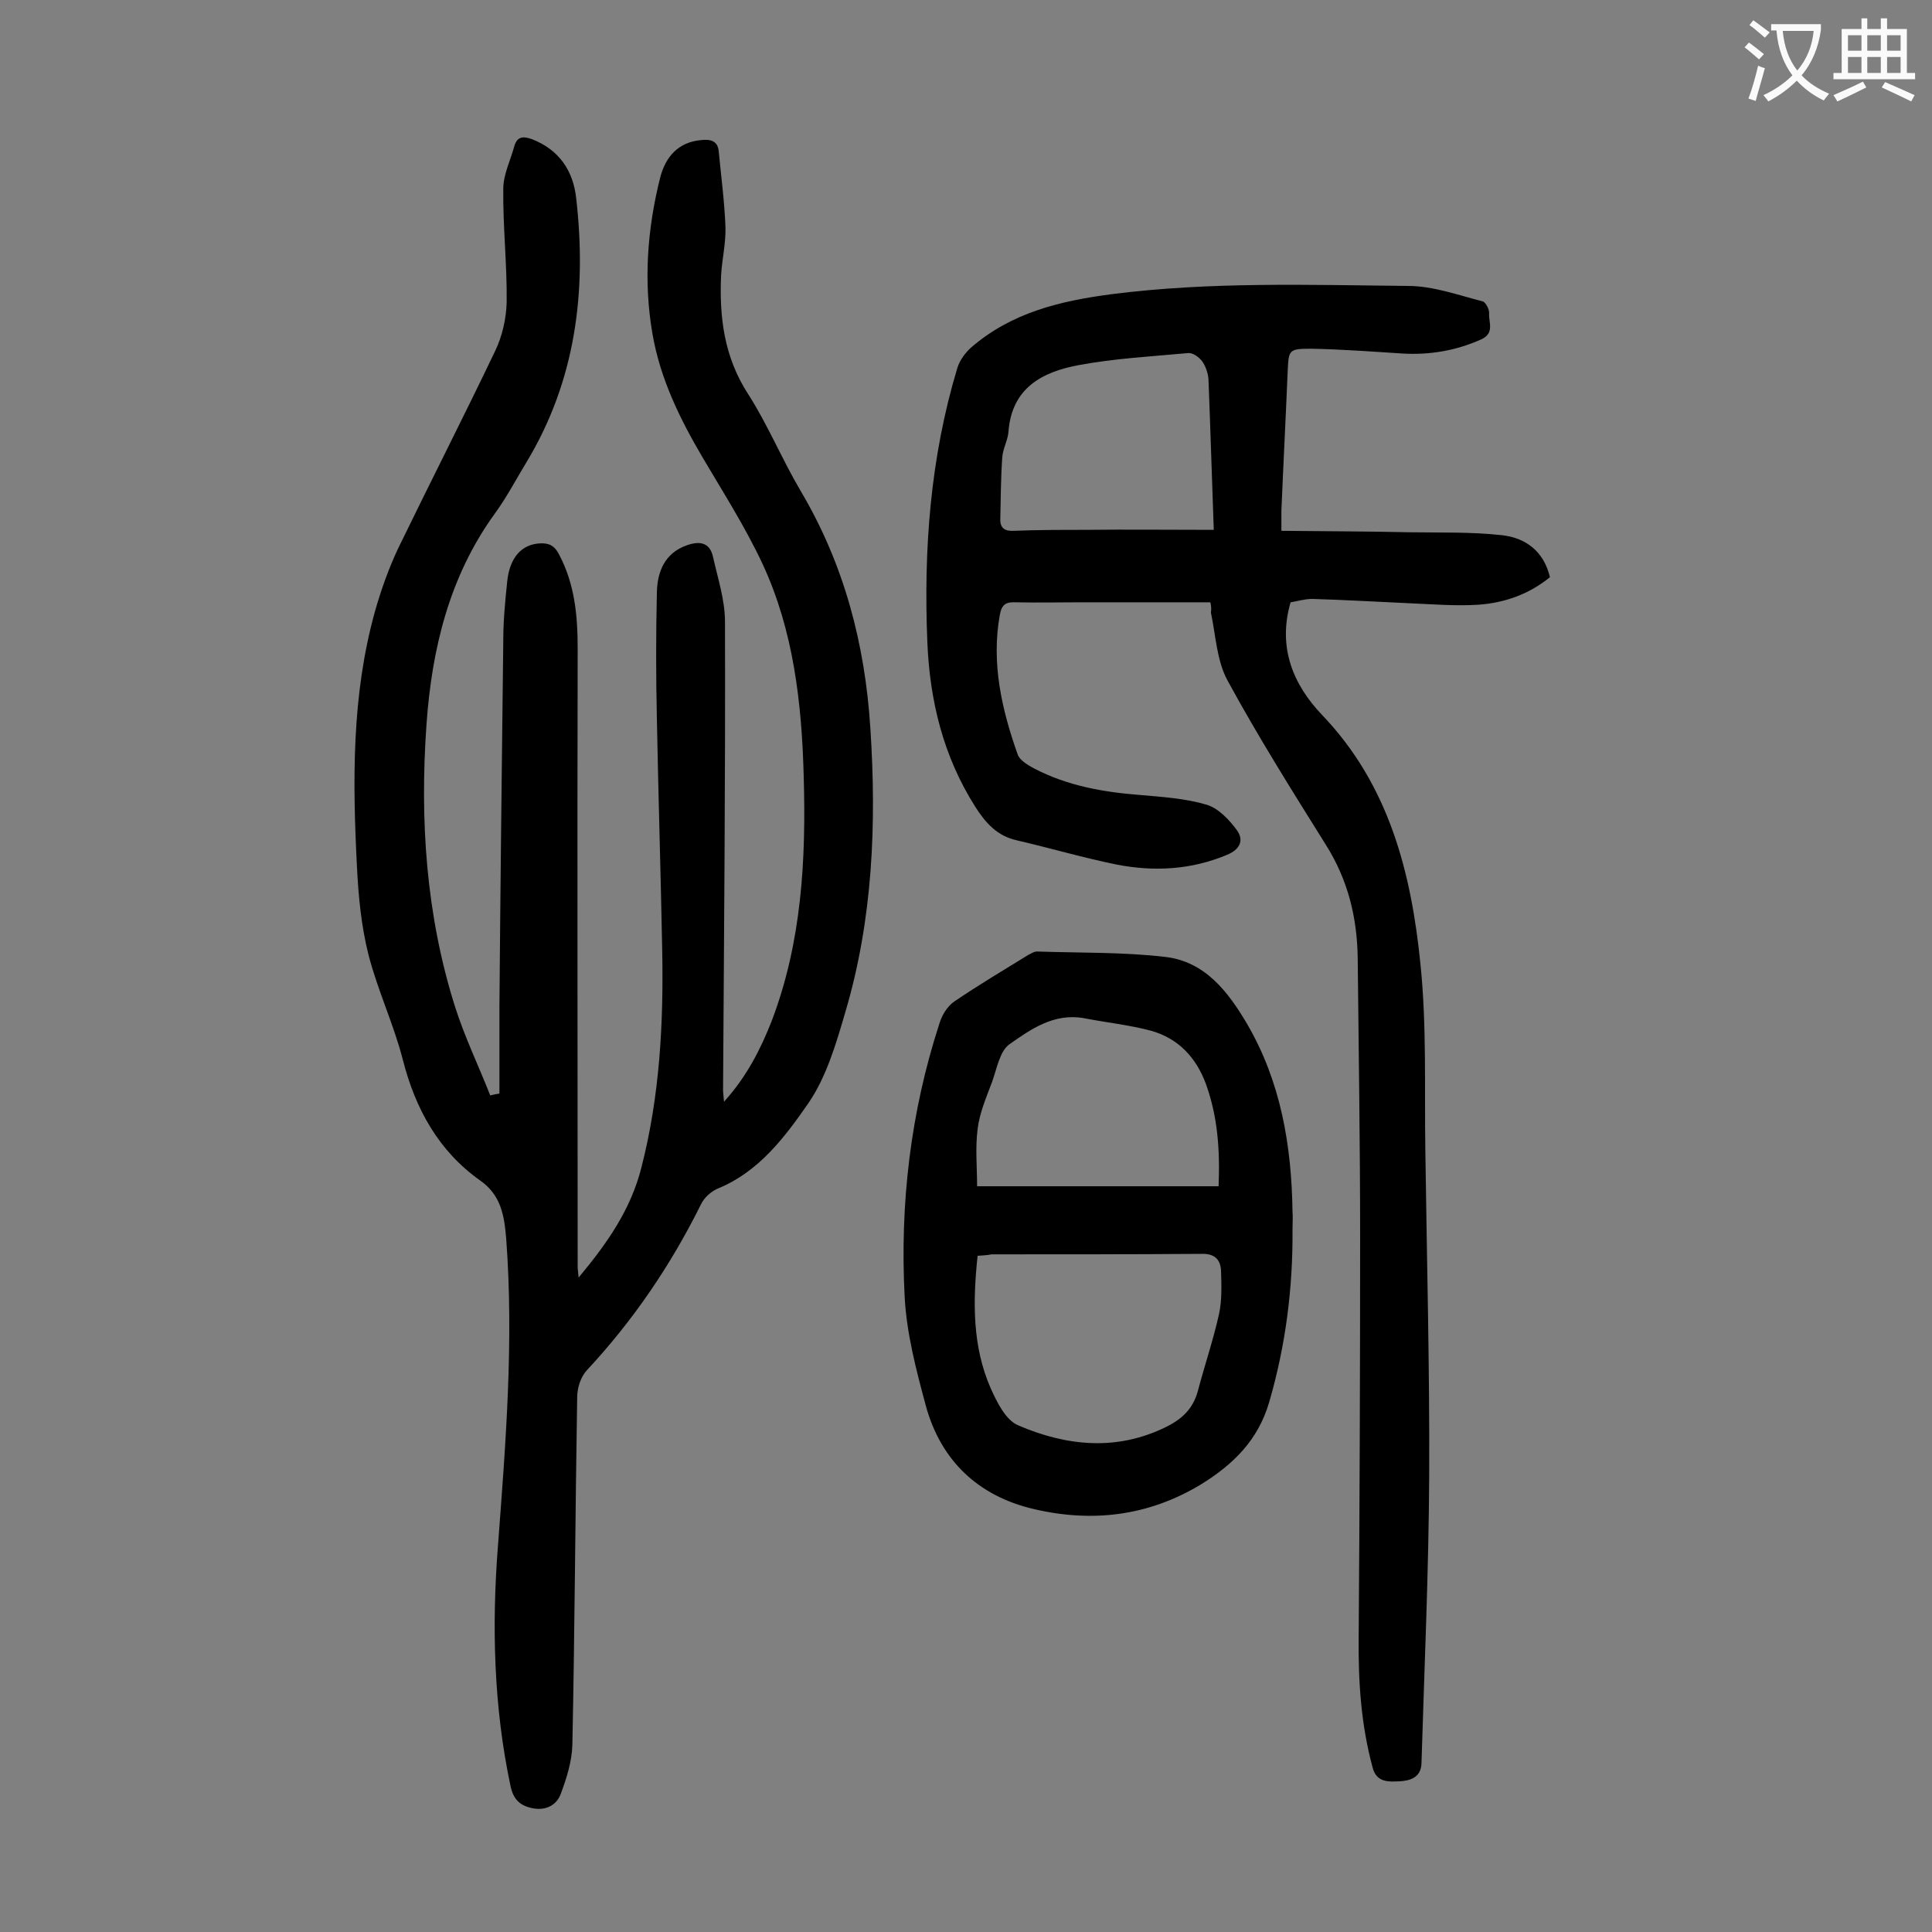 <svg enable-background="new 0 0 400 400" viewBox="0 0 400 400" xmlns="http://www.w3.org/2000/svg"><rect x="0" y="0" width="400" height="400" fill="#808080" stroke="none"/><g fill="#000001"><path d="m103.4 226.4c0-5.9 0-11.8 0-17.7.2-25.4.5-50.9.8-76.3 0-4 .4-8 .8-11.9.5-5.1 3-7.8 6.8-8 1.9-.1 3 .5 3.9 2.2 3.3 6.2 3.9 12.7 3.9 19.6-.1 42.7 0 85.3 0 128 0 .5.1 1 .2 2.2 6-7.2 10.8-14.1 13-22.8 3.8-14.8 4.6-29.9 4.3-45.1-.3-15.9-.8-31.8-1.1-47.8-.2-8.7-.2-17.5 0-26.2.1-4.2 1.6-8.1 6.2-9.7 2.5-.9 4.7-.7 5.4 2.3 1 4.5 2.5 9 2.5 13.5.1 32.3-.2 64.6-.4 96.9 0 .6.1 1.2.2 2.5 4.7-5.2 7.6-10.9 9.9-16.8 6.2-16.3 7.1-33.4 6.6-50.6-.4-15.1-2.1-30.1-8.5-43.9-3.6-7.7-8.2-14.9-12.5-22.2-4.7-8-8.7-16.2-10.3-25.4-1.9-10.9-1.1-21.8 1.6-32.5 1.1-4.2 3.7-7.3 8.5-7.7 1.8-.2 3.4.1 3.6 2.3.5 5.2 1.2 10.5 1.4 15.7.1 3.3-.7 6.6-.9 9.9-.4 8.7.6 17 5.6 24.7 4.1 6.4 7 13.5 10.9 20.1 9 15.2 13.3 31.7 14.4 49.1 1.3 19.8.5 39.6-5.2 58.8-1.9 6.5-3.9 13.4-7.7 18.9-4.8 6.9-10.1 14-18.5 17.5-1.5.6-3 1.9-3.7 3.4-6.2 12.5-14 24-23.6 34.3-1.3 1.4-2 3.7-2 5.6-.4 24-.5 48-1 72-.1 3.4-1.2 6.9-2.4 10.1-.8 2.2-2.9 3.5-5.7 3-2.7-.5-4.1-1.8-4.7-4.6-3.5-16.5-3.9-33.2-2.6-49.8 1.6-21.2 3.3-42.3 1.7-63.6-.4-4.8-1.1-9-5.4-12-8.6-6.1-13.4-14.8-16-25-1.9-7.4-5.2-14.3-7.1-21.7-1.5-5.9-2.1-12.2-2.4-18.3-.9-17.7-1.1-35.4 3.7-52.7 1.3-4.6 2.9-9.1 4.9-13.3 6.6-13.6 13.5-27.1 20-40.7 1.5-3.1 2.3-6.7 2.4-10.1.1-7.8-.8-15.7-.7-23.5 0-3 1.5-5.9 2.3-8.9.6-2 1.9-2 3.6-1.4 5.7 2.2 8.6 6.6 9.2 12.3 2.2 19.2-.1 37.7-10.3 54.6-2.2 3.6-4.1 7.3-6.6 10.7-9.4 13-13 28-14.1 43.6-1.4 19.8-.1 39.4 5.9 58.4 2 6.3 4.9 12.3 7.3 18.4.8-.2 1.3-.3 1.9-.4z"/><path d="m250.6 124.7c-9.1 0-17.9 0-26.7 0-4.5 0-9.1.1-13.6 0-2-.1-2.9.4-3.3 2.6-1.8 10 .4 19.6 3.7 28.9.4 1.2 2.1 2.2 3.4 2.9 6.9 3.6 14.3 4.9 22 5.5 4.6.4 9.3.7 13.7 2 2.4.7 4.7 3.1 6.3 5.3 1.5 2.1.6 4-2.1 5.1-7.4 3.1-15.1 3.5-22.8 2-6.9-1.4-13.7-3.4-20.6-5-4.2-.9-6.6-3.7-8.7-7-6.6-10.4-9.4-21.9-9.9-34-.8-19.2.6-38.2 6.2-56.8.5-1.6 1.6-3.1 2.8-4.2 8.4-7.3 18.5-9.7 29.2-11.1 20.4-2.6 40.8-1.9 61.3-1.7 5.2 0 10.4 1.9 15.5 3.2.6.2 1.4 1.7 1.3 2.5-.1 1.9 1.2 4.1-1.7 5.4-5.2 2.3-10.5 3.2-16.1 2.9-6.4-.4-12.8-.9-19.2-1-4.5 0-4.5.3-4.7 4.7-.4 9.6-.9 19.2-1.3 28.8v4.2c9 .1 17.8.1 26.5.3 6.4.1 12.8-.1 19.1.6 4.8.5 8.7 3.2 10 8.7-4.3 3.5-9.3 5.3-14.8 5.7-4.7.3-9.5-.1-14.2-.3-6.7-.3-13.4-.7-20.2-.9-1.6 0-3.2.5-4.5.7-2.7 9.3.5 17 6.5 23.3 13.9 14.5 18.5 32.7 20.4 51.7 1.3 12.7.8 25.6 1 38.4.3 22.4.9 44.9.8 67.3-.1 19.9-1 39.8-1.6 59.7-.1 3-2.5 3.6-4.6 3.7s-4.7.3-5.5-2.8c-2.4-8.8-3-17.8-2.9-26.9.2-27.6.3-55.3.3-82.9 0-19.2-.3-38.5-.5-57.7-.1-8.5-2-16.3-6.6-23.6-7-11.2-14.1-22.5-20.4-34.1-2.2-4.1-2.4-9.3-3.4-14 .1-.6.1-1.1-.1-2.1zm.7-15c-.4-11-.7-21.1-1.1-31.2-.1-1.3-.6-2.7-1.3-3.7-.6-.8-1.9-1.8-2.9-1.7-7.6.7-15.2 1.1-22.7 2.5s-13.8 4.7-14.5 13.7c-.1 1.8-1.2 3.6-1.3 5.5-.3 4.3-.3 8.5-.4 12.8 0 1.8 1 2.4 2.8 2.3 5-.2 9.9-.2 14.9-.2 8.4-.1 16.9 0 26.5 0z"/><path d="m267.6 254.5c.1 12.1-1.4 24-4.8 35.7-2.3 8-7.5 13-14.1 17.1-10.9 6.6-22.6 8-34.8 5.1-11.4-2.7-19.1-10-22.2-21.3-2-7.4-4-15-4.4-22.6-1-19.2 1.2-38.2 7.2-56.6.5-1.7 1.6-3.5 3-4.5 5-3.4 10.2-6.5 15.4-9.7.6-.3 1.2-.7 1.8-.7 8.8.3 17.7.1 26.4 1.1 8.3.9 13.1 7.1 17.1 13.9 7 12 9.2 25.2 9.4 38.8.1 1.2 0 2.5 0 3.7zm-65.2 5.5c-1 9.5-1.1 18.7 2.7 27.4 1.3 2.9 3.1 6.6 5.7 7.7 10 4.3 20.4 5.4 30.7.3 3.2-1.6 5.5-3.7 6.5-7.4 1.4-5.3 3.2-10.6 4.4-16 .6-2.8.5-5.9.4-8.9-.1-2.4-1.4-3.6-4.1-3.5-14.5.1-29 .1-43.4.1-.9.2-1.8.2-2.9.3zm49.9-14.4c.3-7.6-.2-14.4-2.6-21.1-2-5.5-5.7-9.5-11.4-11.1-4.5-1.2-9.3-1.7-13.9-2.6-6.2-1.1-11 2.3-15.4 5.4-2 1.4-2.6 5-3.6 7.8-1.2 3.2-2.6 6.4-3 9.8-.5 3.9-.1 8-.1 11.8z"/></g><path d="m362.1 8.8c1.1.8 2.1 1.6 3.1 2.4l-1 1.1c-1.3-1.1-2.3-2-3-2.5zm1.9 4.8c.5.2.9.4 1.4.5-.6 2.3-1.3 4.5-1.9 6.8l-1.5-.5c.8-2.1 1.4-4.3 2-6.8zm-1-9.4c1.3.9 2.4 1.8 3.4 2.5l-1 1.1c-1.4-1.2-2.4-2.1-3.2-2.6zm3.7 2.2v-1.4h10.3v1.2c-.5 3.6-1.8 6.8-4 9.4 1.5 1.6 3.4 2.8 5.7 3.8-.3.4-.7.8-1.1 1.4-2.3-1.1-4.1-2.5-5.6-4.1-1.6 1.6-3.6 3.1-5.9 4.3-.3-.5-.7-.9-1-1.3 2.4-1.1 4.4-2.5 6-4.1-1.9-2.5-3-5.6-3.3-9.3h-1.1zm8.8 0h-6.4c.3 3.3 1.3 6 3 8.2 2-2.3 3.1-5.1 3.4-8.2z" fill="#fafafb"/><path d="m385.3 3.8h1.3v2.2h2.8v-2.2h1.3v2.2h4.1v9.1h1.7v1.3h-16.9v-1.3h1.7v-9.1h4.1v-2.2zm.4 13.1.7 1.2c-1.8.9-3.8 1.9-6 2.9-.2-.4-.5-.8-.8-1.3 2.3-1 4.3-1.9 6.1-2.8zm-3.1-6.4h2.8v-3.2h-2.8zm0 4.6h2.8v-3.3h-2.8zm4-4.6h2.8v-3.2h-2.8zm0 4.6h2.8v-3.3h-2.8zm3.7 1.9c2.1.9 4.1 1.8 6.1 2.7l-.7 1.3c-2.2-1.1-4.2-2-6.1-2.9zm3.2-9.7h-2.8v3.2h2.8zm-2.8 7.8h2.8v-3.3h-2.8z" fill="#fafafb"/></svg>